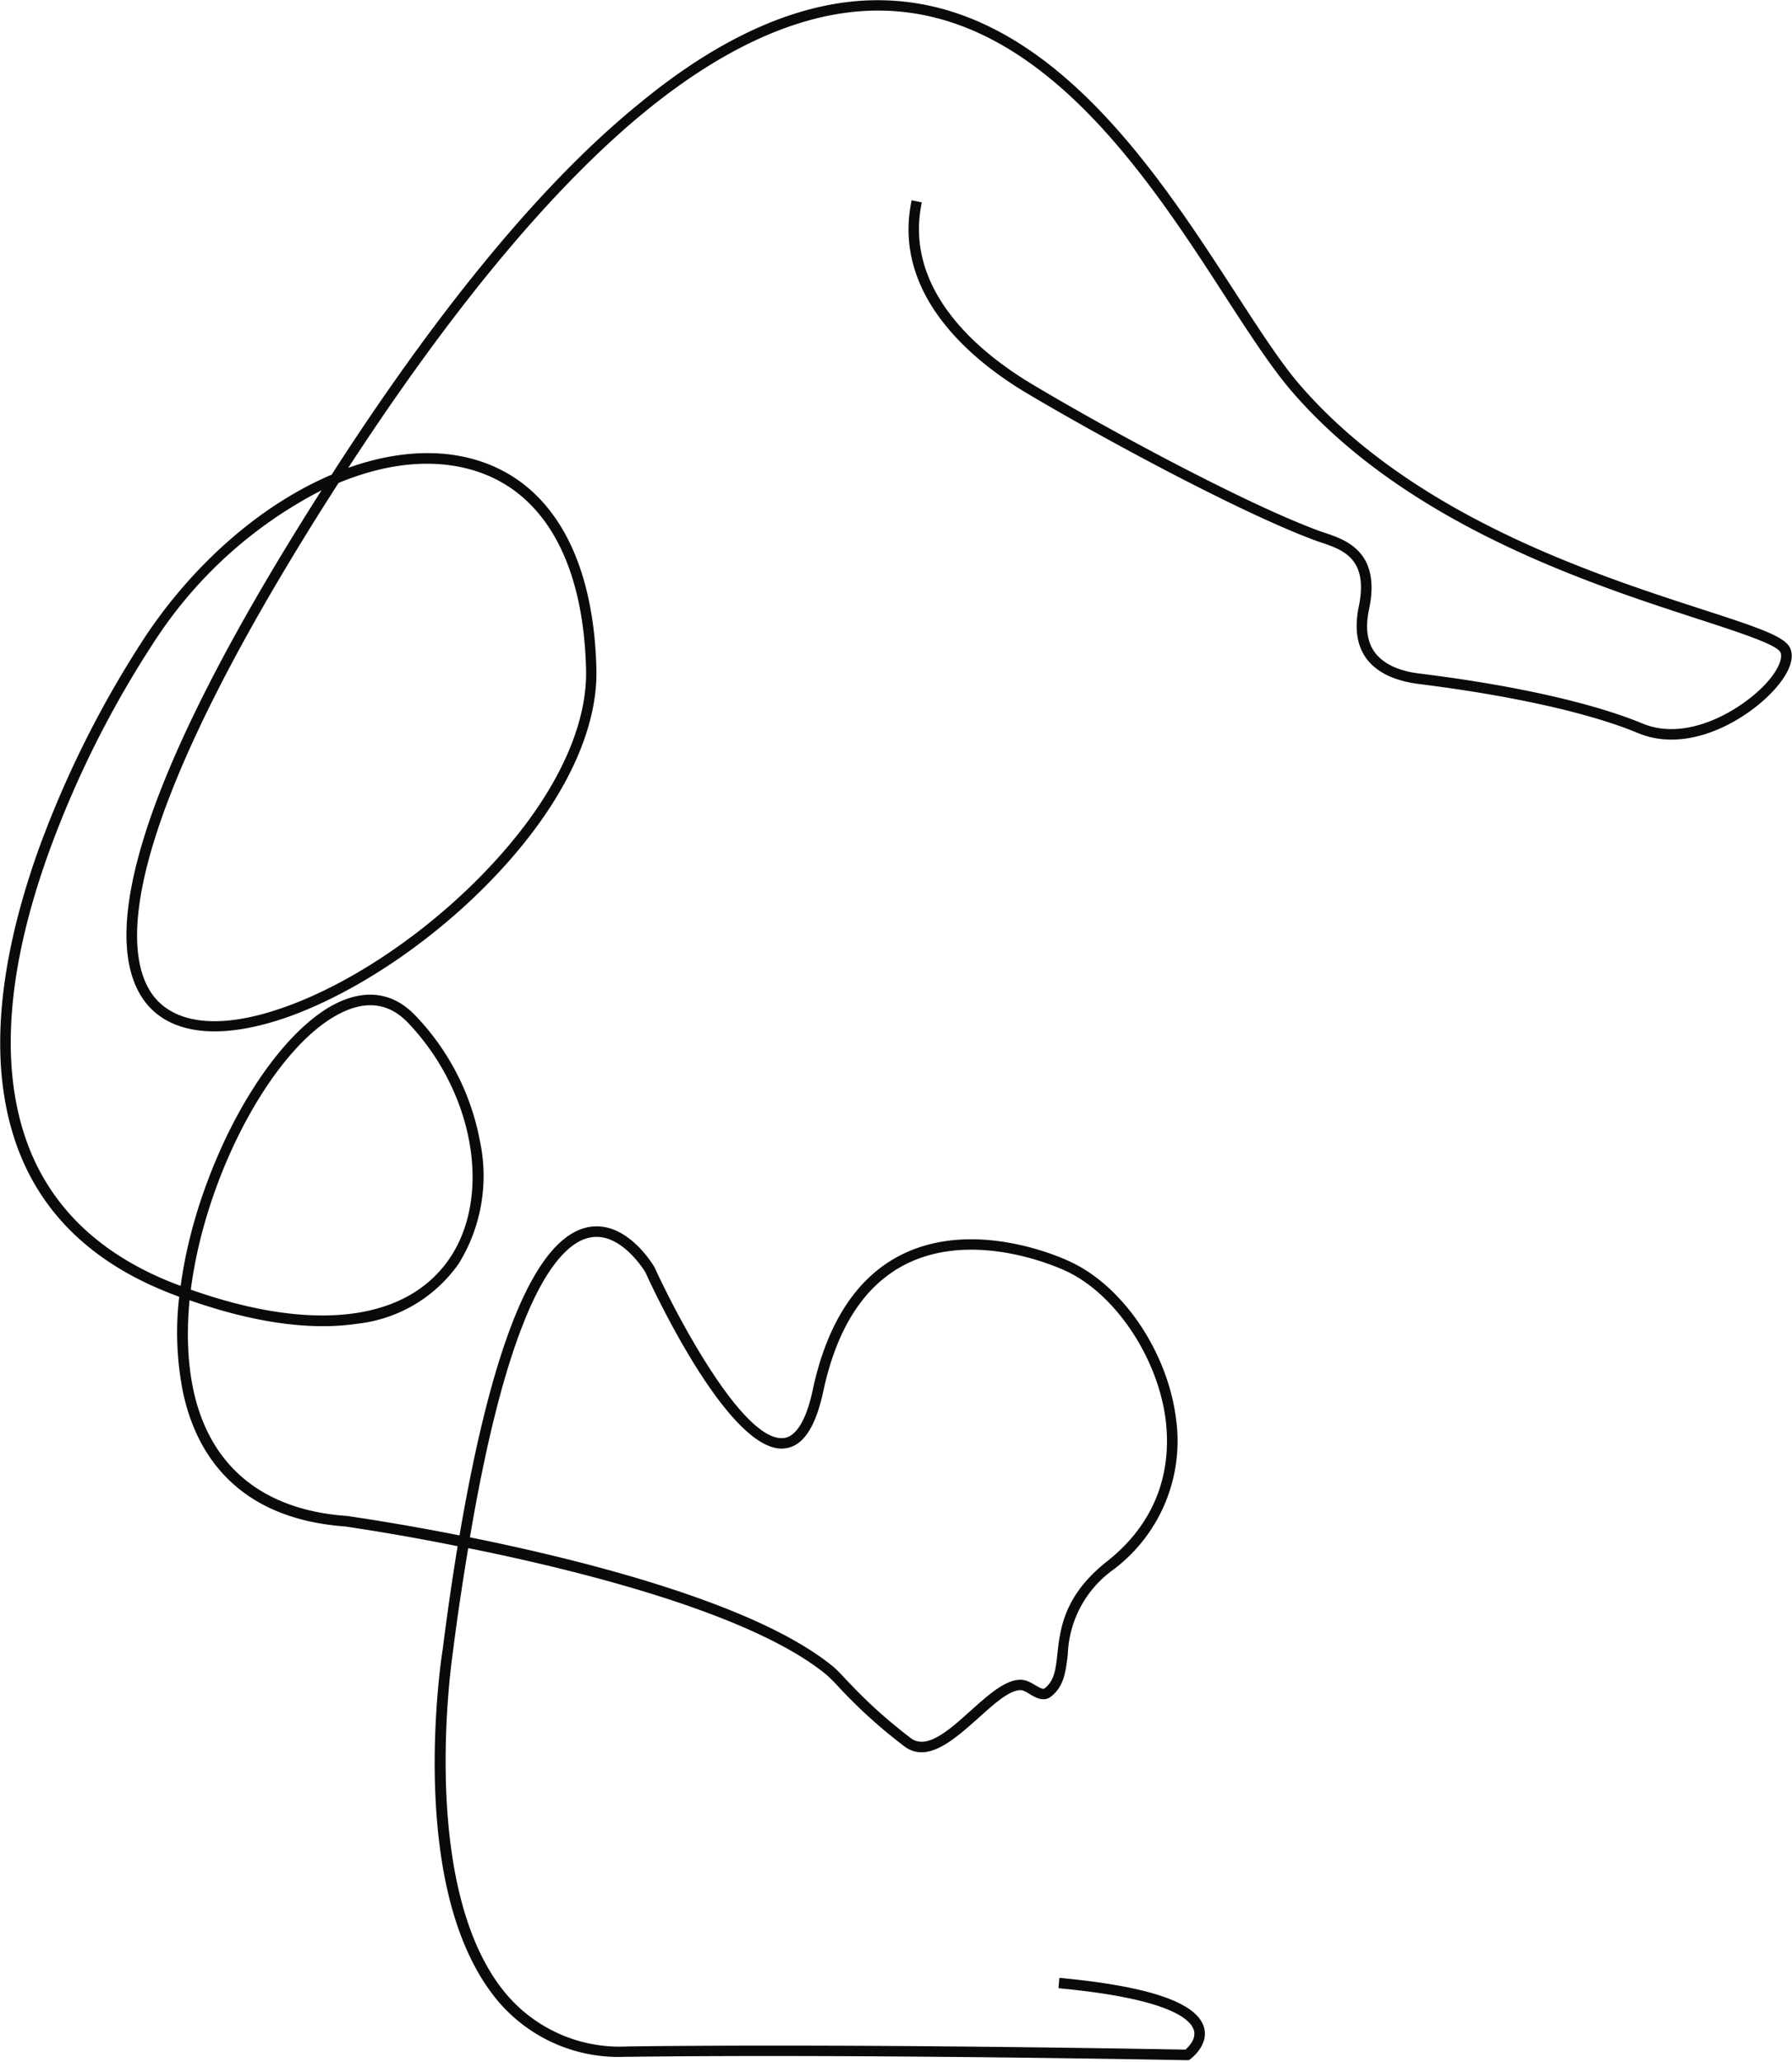 <svg xmlns="http://www.w3.org/2000/svg" viewBox="0 0 847 974"><path d="M160.1 228C51.1 397.5 58.6 452.8 72.8 470.8c11 13.7 33.2 15.3 62.7 4.6 32-11.6 67.4-35.8 95-64.9 30.7-32.3 47.2-65.8 46.5-94.2-1.2-51-20.2-84.4-53.5-94.2-19.2-5.7-41.2-3.2-63.4 6zM90.2 609.2c58 20.5 102.5 15 122.6-15.2 19.8-29.8 11-78.5-20-110.9-9-9.4-20-10.8-32.8-4-30.7 16.1-62.7 75.1-69.8 130zm131.9 117c55.5 11.2 135.7 31.6 171.6 61 1.8 1.5 3.8 3.6 6.3 6.3 5.7 6 14.5 15.3 30.4 27.5 7.6 5.8 18.2-3.7 28.5-13 8.3-7.4 16.2-14.5 23.4-14.5h.1c2.7 0 5 1.4 7 2.6 2.6 1.5 3.7 2 4.4 1.4 4.6-3.6 5.2-9 6-16.4 1.3-11.6 3-27.4 23.4-43.5 27-21.3 30-48 27.8-66.5-3.6-29.7-24-60.2-47.6-70.9-7.1-3.2-44.3-18.6-75.3-3-19.4 9.8-32.6 30-39 60.2-3.7 17.1-9.7 25.9-18.2 26.8l-1.4.1c-25.6 0-60.3-74.1-64.5-83.4-.9-1.4-12-19.2-26.2-16.3-11 2.2-22 16.4-31.6 41-9.4 23.8-17.8 57.6-25.1 100.7zm339.8 247h-.8c-1.5 0-150.3-3-264.4-1.6h-1.3A74.7 74.7 0 0 1 236 946c-18.7-21.8-29-56.4-30.4-103-1-34.6 3.5-63.3 3.6-63.5 2.2-17.5 4.6-33.9 7.1-49.1-29.7-6-51.3-9-52.9-9.3-53.4-3.8-71.4-36.8-77-63.9a144.5 144.5 0 0 1-1.7-44.6 302.6 302.6 0 0 1-3.1-1.2c-39-14.9-64.3-40-75.2-74.8-11.3-36-7.4-81.2 11.6-134.7A487.6 487.6 0 0 1 69.8 299c23.9-35.1 55.4-61.4 87-74.8l1.5-2.4c50.7-78.3 99.1-136.6 144-173C341.6 16.4 379.5.1 414.8.1c79.4 0 131.2 79.7 169 138 11.5 17.7 21.4 33 30.4 43.5 53.3 61.8 139 89.6 190.2 106.2 26.9 8.7 38.9 12.8 41.6 18.1 2.5 5-.4 12.4-7.9 20.5-12.4 13.4-39.6 29.8-63.6 20-23-9.6-59.9-17.8-103.9-23.3-11.7-1.5-20.1-5.6-24.9-12.2-4.4-6.2-5.5-14.3-3.5-24.2 4.8-22.7-7.4-26.9-17.3-30.3l-2.4-.8c-35.7-13-103-49.5-137.4-70-24.3-14.5-63.8-45.7-54.2-91l4.8 1c-8.9 42.3 28.7 71.9 52 85.8 34 20.4 101 56.7 136.4 69.6l2.4.8c9.8 3.3 26.3 9 20.6 36-1.8 8.4-1 15.2 2.6 20.2 4 5.5 11.2 9 21.5 10.2 44.5 5.5 81.8 13.9 105.2 23.6 21.5 8.9 47-6.8 58.1-18.7 6.5-7 8.2-12.6 7-15-1.8-3.6-18.9-9.2-38.6-15.6-51.7-16.8-138.2-44.9-192.4-107.7-9.2-10.7-19.3-26.1-30.9-44C542.6 83.6 491.7 5 415 5c-34.2 0-71.1 16-109.7 47.4-43.7 35.7-91 92.4-140.7 168.6 21-7.5 41.9-9.2 60.2-3.8 35.6 10.5 55.8 45.6 57.1 98.9.7 29.7-16.2 64.4-47.8 97.7-28 29.6-64.3 54.3-96.9 66.2-31.7 11.4-55.9 9.2-68.2-6.2-18.2-23-18.2-83.6 83-242.2a206.6 206.6 0 0 0-78.1 70 482.3 482.3 0 0 0-51.1 101.8C4 455.9.2 500 11.2 535c10.5 33.3 34.8 57.4 72.2 71.7l2 .7c2.5-18.6 7.9-38.3 16-57.8 14.7-35.6 36.3-64.4 56.3-75 14.7-7.7 28-6 38.6 5.1a116.4 116.4 0 0 1 30.5 59.1 79 79 0 0 1-9.9 58 67.6 67.6 0 0 1-48 28.5c-22 3.3-48.7-.4-79.3-11.1-1.4 14.6-1 28.9 1.7 41.9 7.6 36.4 32.8 57.2 72.6 60h.2c2.4.4 23.8 3.4 53.1 9.2 15.6-91.7 36-140.6 60.7-145.6 18.2-3.6 30.9 18 31.4 18.8l.1.2c10.6 23.2 42 82.7 61 80.6 7.5-.8 11.7-12.9 13.8-23 6.8-31.6 20.9-53 41.7-63.5 33-16.6 72-.5 79.5 3 25.4 11.5 46.6 43 50.5 74.7a76 76 0 0 1-29.7 71 51.4 51.4 0 0 0-21.5 40.1c-1 8-1.7 14.9-7.9 19.8-3.4 2.7-7.1.6-9.9-1-1.6-1-3.2-2-4.5-2h-.1c-5.3 0-12.8 6.8-20 13.3-11.3 10-24 21.5-34.9 13.2a239.8 239.8 0 0 1-31-28 75 75 0 0 0-5.8-5.8c-34.7-28.5-114.2-48.7-169.3-59.8-2.5 15.1-5 31.4-7.2 48.8-.1 1.1-17.3 112.7 25.8 162.6a70.3 70.3 0 0 0 56.7 24c109.5-1.4 251 1.3 263.7 1.5 1.5-1.3 5.2-5 4-9.1-1.5-5.3-11.8-15-64-19.9l.4-4.9c42.7 4 65.1 11.7 68.4 23.5 2.3 8.3-6.1 14.6-6.5 14.9l-.7.5z" fill="#0A0B09" fill-rule="evenodd"/></svg>